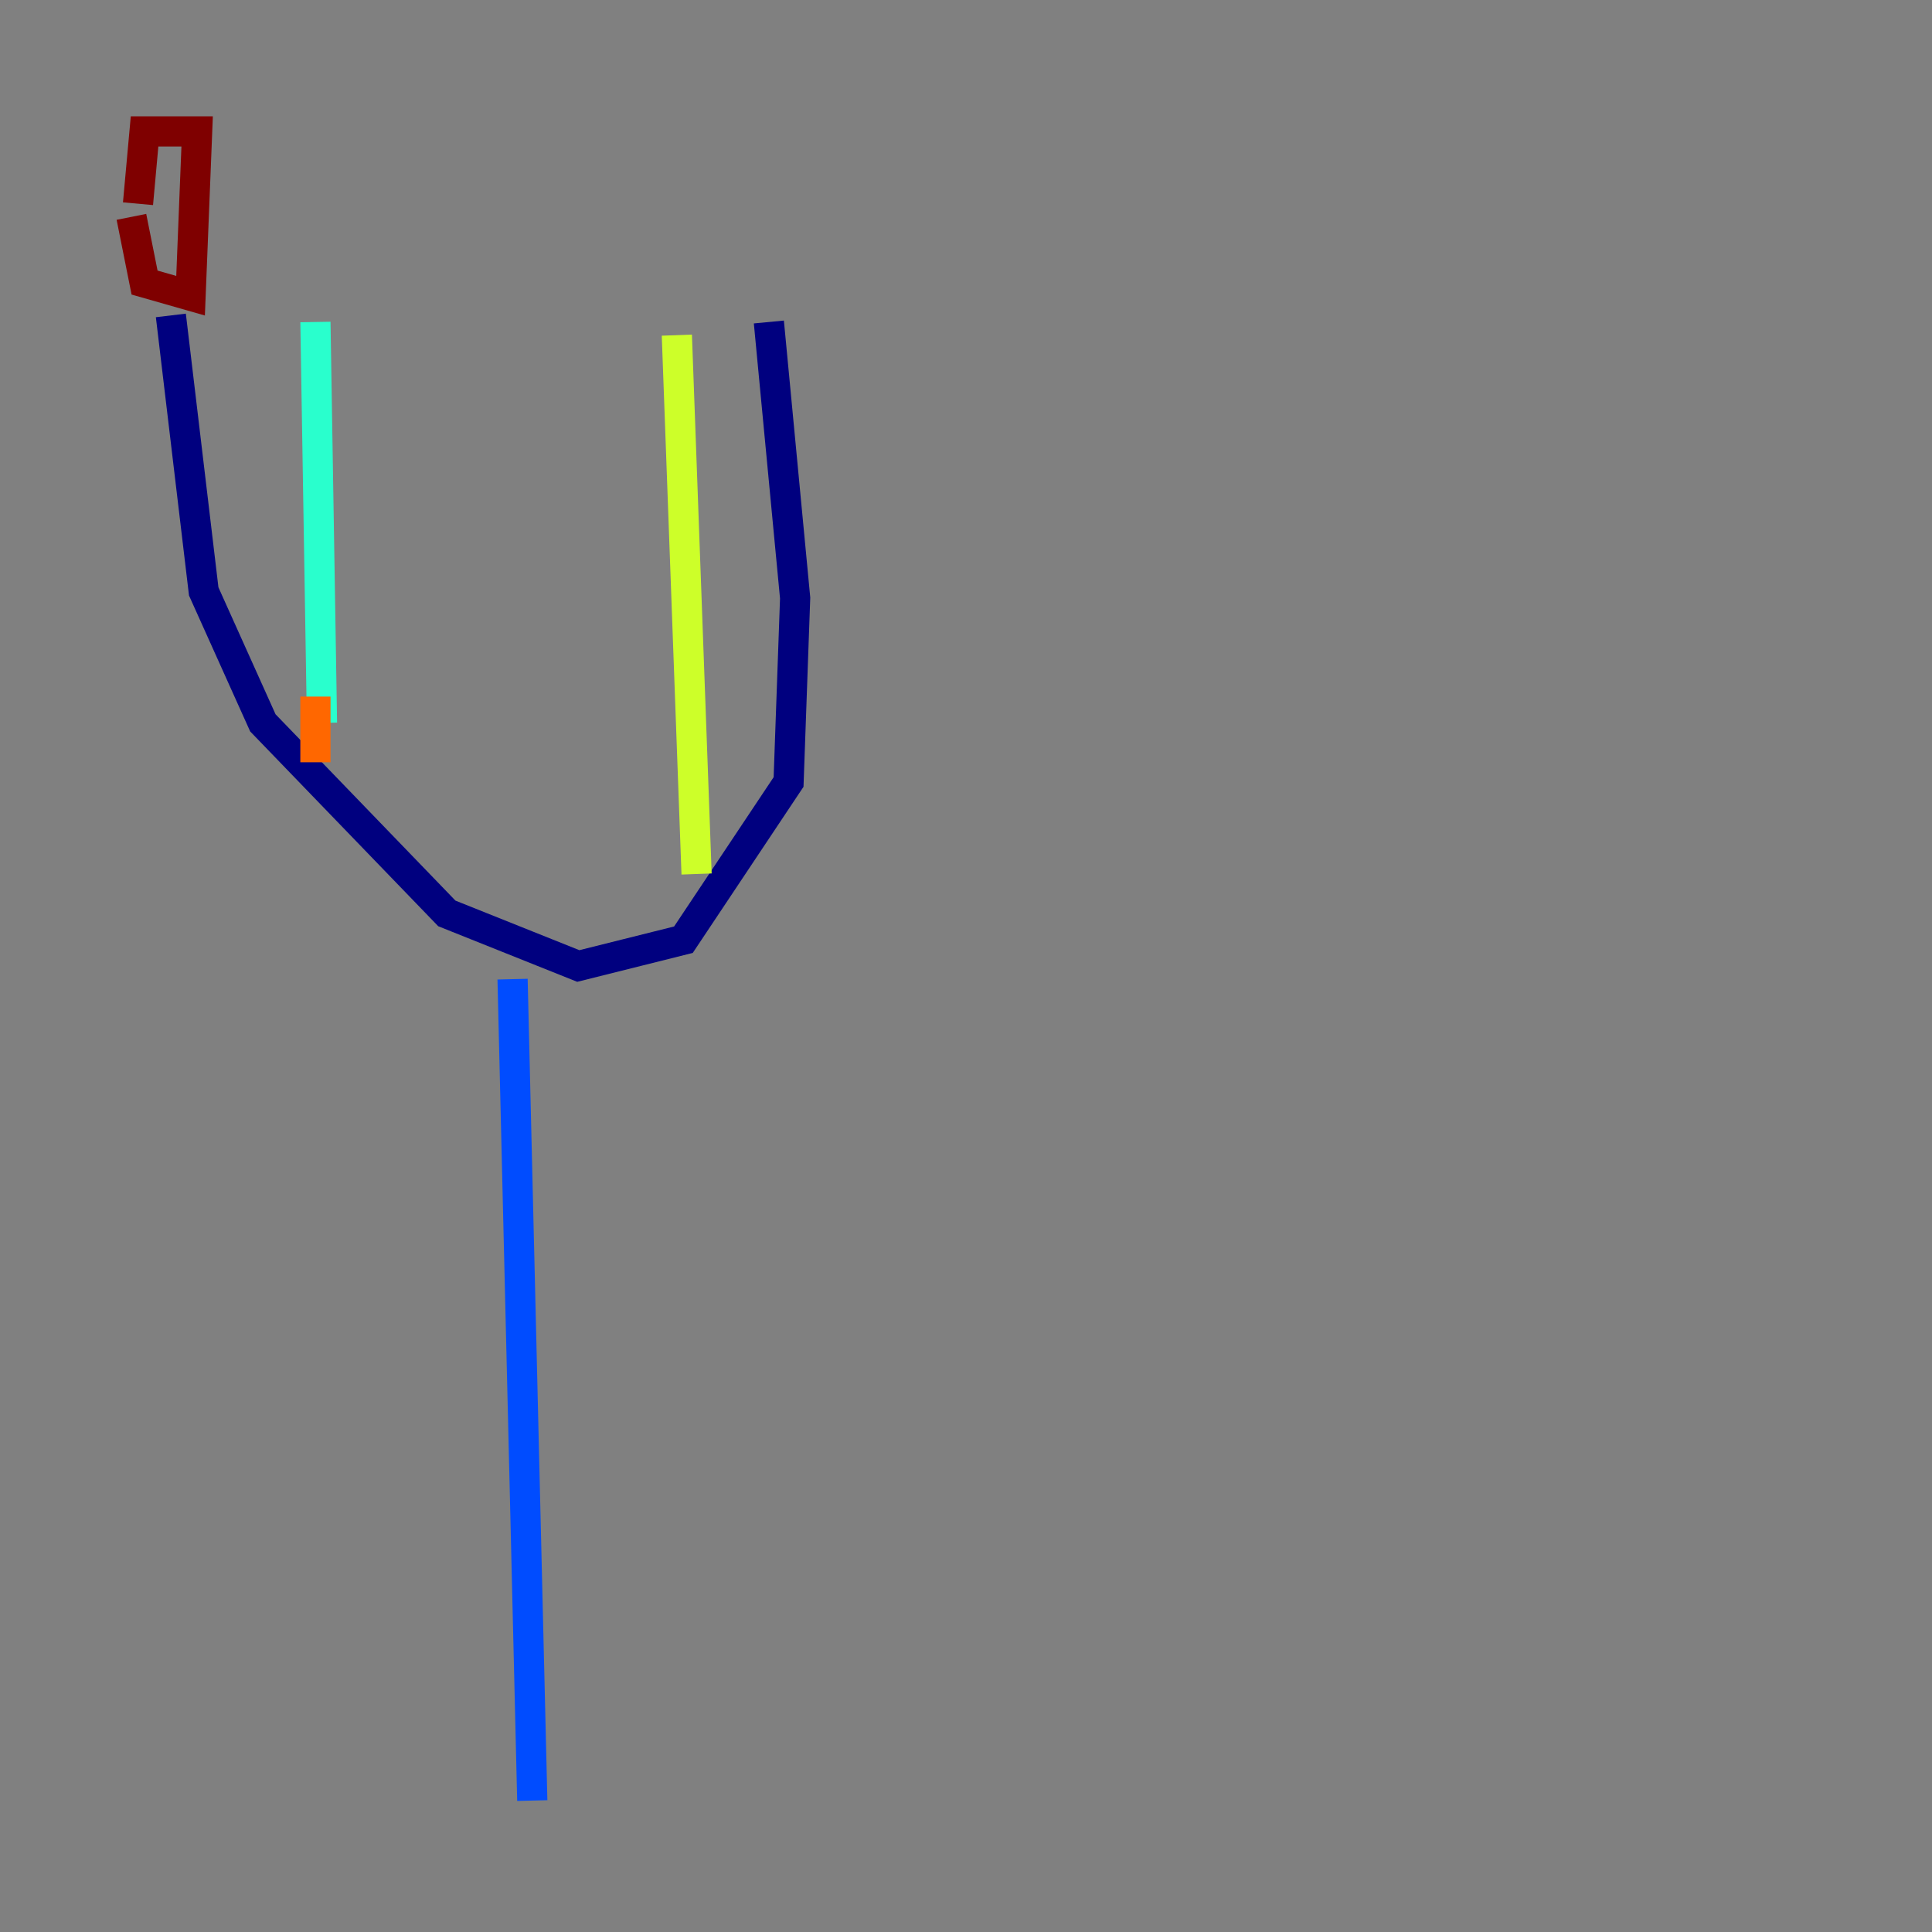 <?xml version="1.0" encoding="utf-8" ?>
<svg baseProfile="tiny" height="128" version="1.2" viewBox="0,0,128,128" width="128" xmlns="http://www.w3.org/2000/svg" xmlns:ev="http://www.w3.org/2001/xml-events" xmlns:xlink="http://www.w3.org/1999/xlink"><rect x="0" y="0" width="128" height="128" fill="#808080" stroke="none"/><defs /><polyline fill="none" points="11.32,20.898 13.497,39.184 17.415,47.891 29.605,60.517 38.313,64.0 45.279,62.258 52.245,51.809 52.68,39.619 50.939,21.333" stroke="#00007f" stroke-width="2" /><polyline fill="none" points="33.959,64.871 35.265,119.293" stroke="#004cff" stroke-width="2" /><polyline fill="none" points="20.898,21.333 21.333,47.891" stroke="#29ffcd" stroke-width="2" /><polyline fill="none" points="44.843,22.204 46.15,57.905" stroke="#cdff29" stroke-width="2" /><polyline fill="none" points="20.898,46.15 20.898,50.503" stroke="#ff6700" stroke-width="2" /><polyline fill="none" points="8.707,14.367 9.578,18.721 12.626,19.592 13.061,8.707 9.578,8.707 9.143,13.497" stroke="#7f0000" stroke-width="2" /></svg>